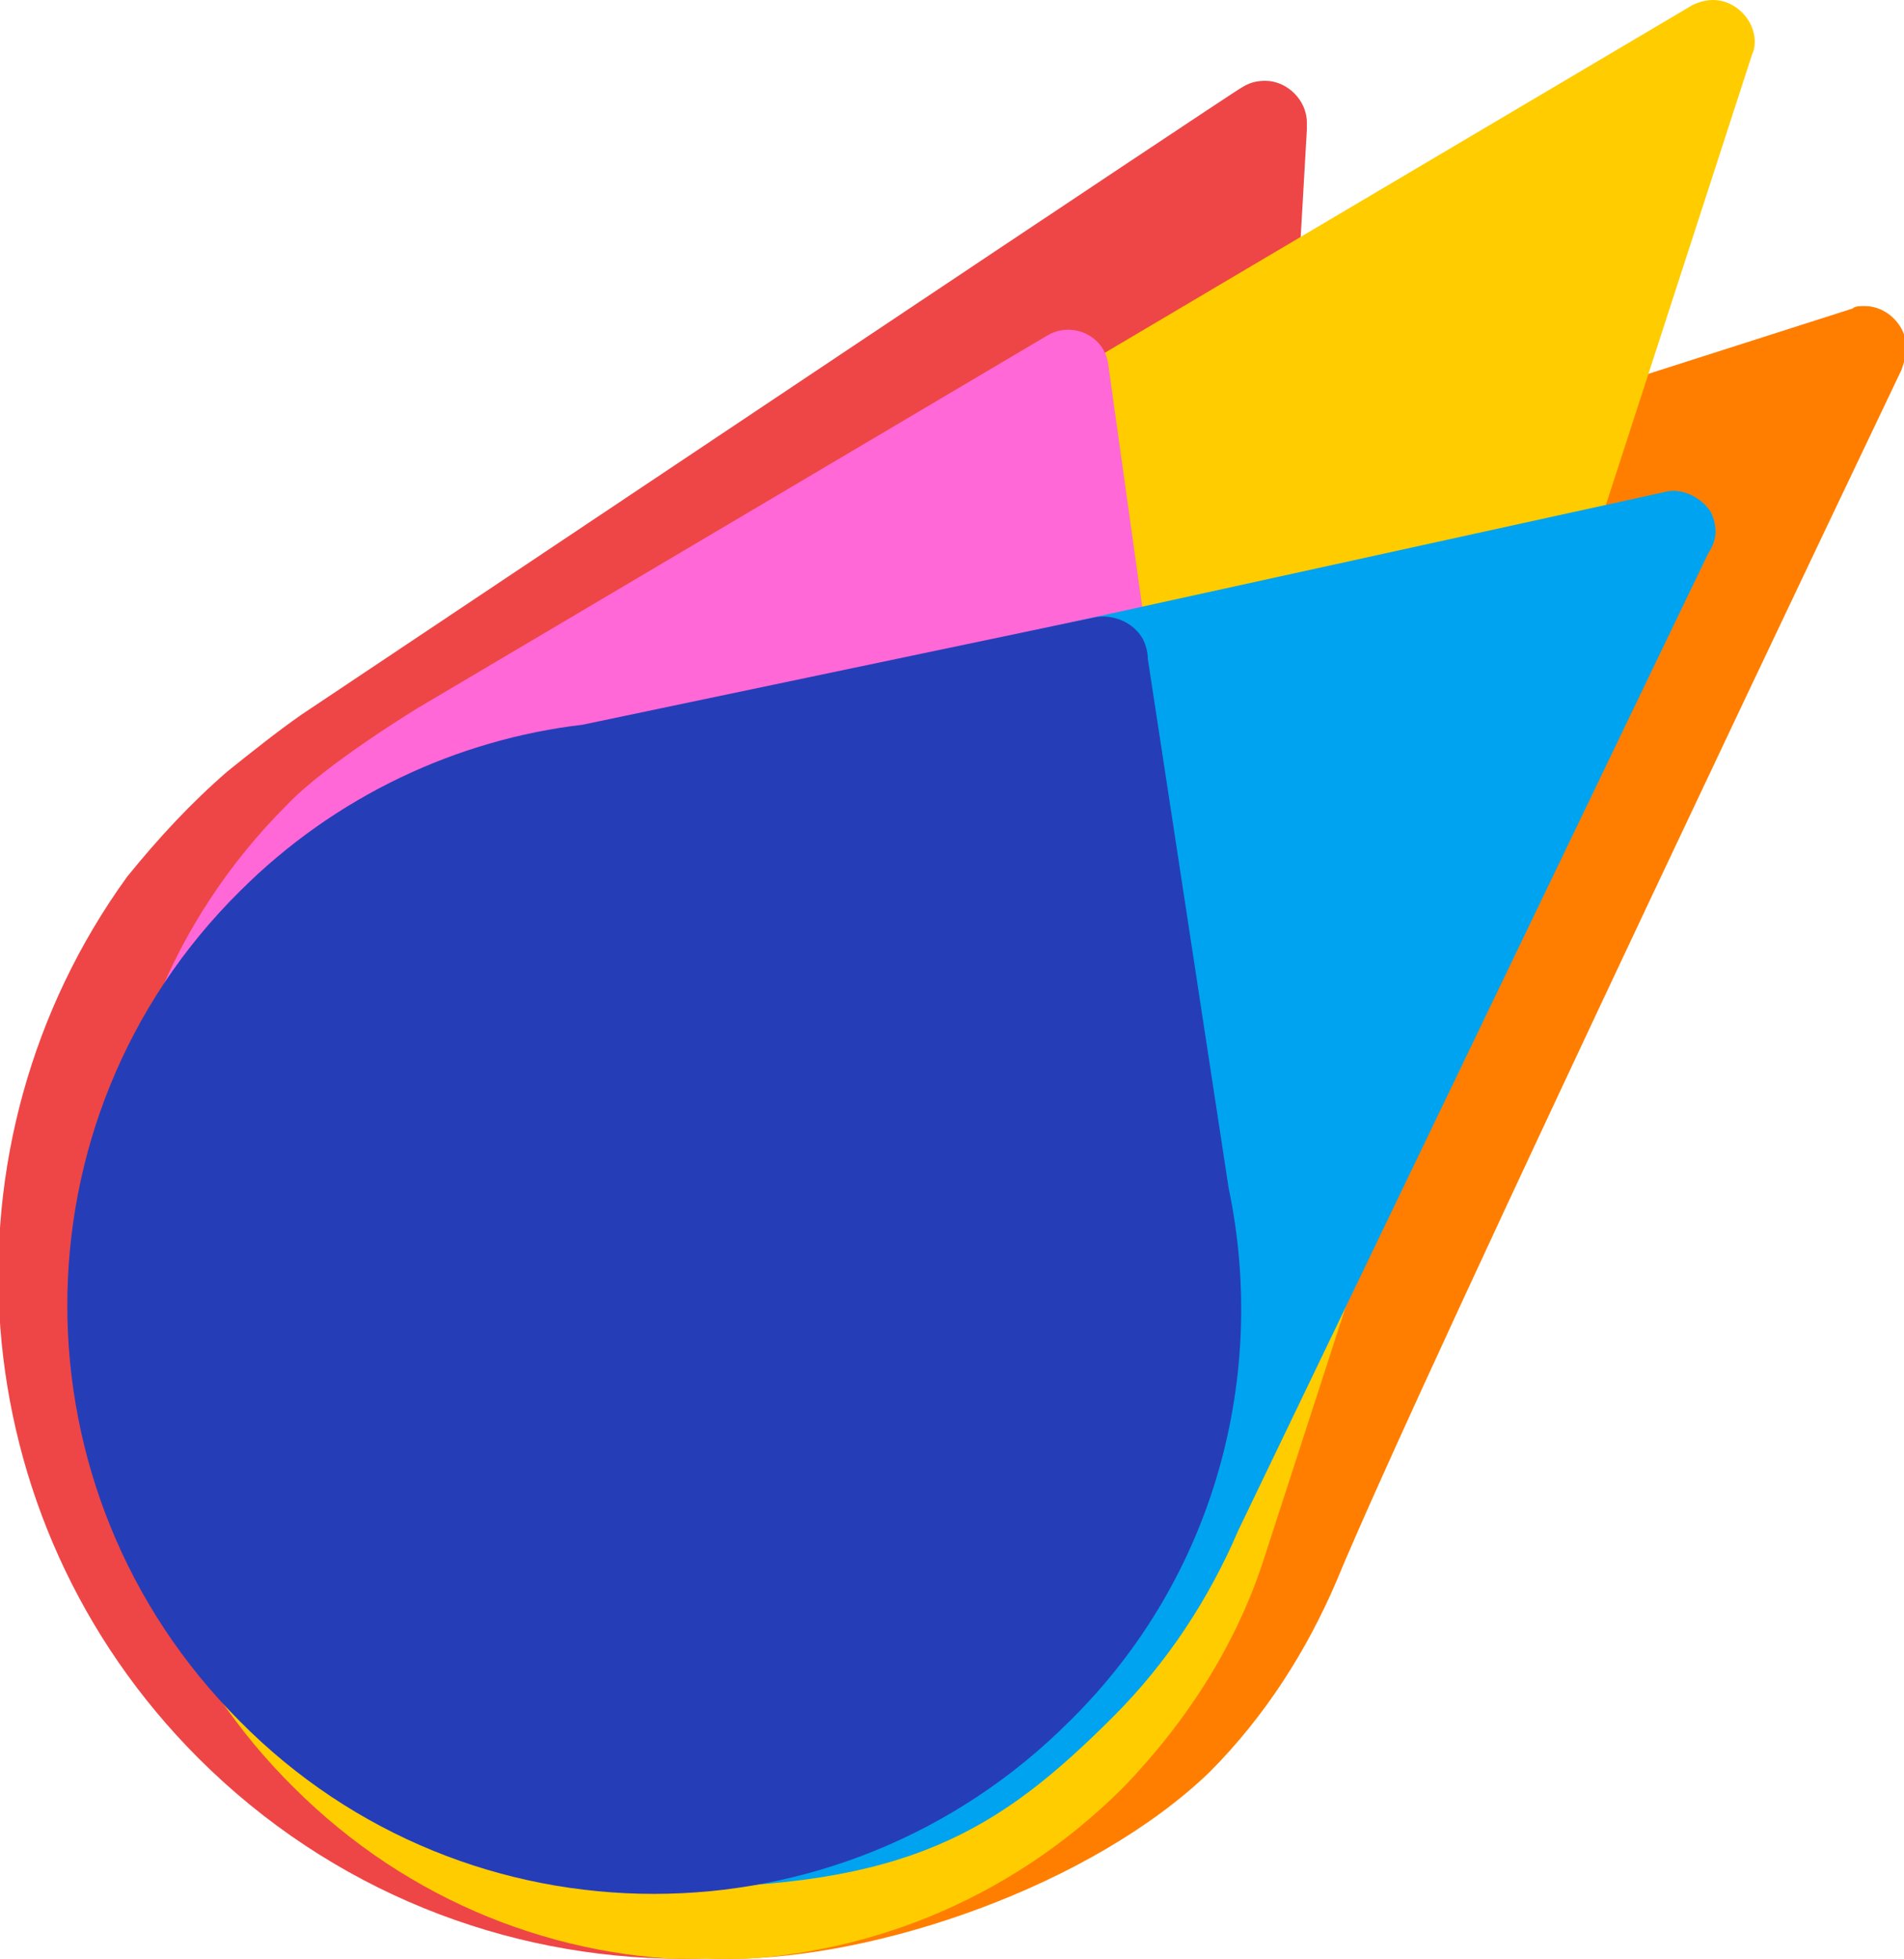 <?xml version="1.0" encoding="utf-8"?>
<!-- Generator: Adobe Illustrator 22.1.0, SVG Export Plug-In . SVG Version: 6.00 Build 0)  -->
<svg version="1.1" id="Layer_1" xmlns="http://www.w3.org/2000/svg" xmlns:xlink="http://www.w3.org/1999/xlink" x="0px" y="0px"
	 viewBox="0 0 77.8 80" style="enable-background:new 0 0 77.8 80;" xml:space="preserve">
<style type="text/css">
	.st0{clip-path:url(#SVGID_2_);fill-rule:evenodd;clip-rule:evenodd;fill:#EE4646;}
	.st1{clip-path:url(#SVGID_2_);fill-rule:evenodd;clip-rule:evenodd;fill:#FF7E00;}
	.st2{clip-path:url(#SVGID_2_);fill-rule:evenodd;clip-rule:evenodd;fill:#FFCC00;}
	.st3{clip-path:url(#SVGID_2_);fill-rule:evenodd;clip-rule:evenodd;fill:#FF68D6;}
	.st4{clip-path:url(#SVGID_2_);fill-rule:evenodd;clip-rule:evenodd;fill:#00A3EF;}
	.st5{clip-path:url(#SVGID_2_);fill-rule:evenodd;clip-rule:evenodd;fill:#263DB8;}
</style>
<g>
	<defs>
		<rect id="SVGID_1_" width="77.8" height="80"/>
	</defs>
	<clipPath id="SVGID_2_">
		<use xlink:href="#SVGID_1_"  style="overflow:visible;"/>
	</clipPath>
	<path class="st0" d="M9.3,31.5c1-0.8,2-1.6,3-2.3c7.5-5,38.3-25.6,38.4-25.6c0.3-0.2,0.6-0.3,1-0.3c0.9,0,1.7,0.8,1.7,1.7
		c0,0.1,0,0.1,0,0.3c0,0-2.9,50.4-3,52c0,6.6-0.8,12.6-2.9,14.7C36.6,82.7,19,82.7,8.1,71.8c-9.8-9.8-10.8-25.1-2.9-36
		C6.5,34.2,7.8,32.8,9.3,31.5L9.3,31.5z"/>
	<path class="st1" d="M22.7,46.3C26,34.8,34.8,25.6,46.3,22l29.4-9.4c0.1-0.1,0.3-0.1,0.5-0.1c0.9,0,1.7,0.8,1.7,1.7
		c0,0.3-0.1,0.6-0.2,0.9c0,0-19.5,40.8-23.1,49.5c-1.2,2.8-2.9,5.5-5.2,7.8C44.6,77,35.9,80,29.8,80c-0.2,0-0.3,0-0.5,0
		c-8.1-0.2-13.8-8.2-11.6-16L22.7,46.3z"/>
	<path class="st2" d="M11.5,37.2c-0.4-1.5,0.3-3.1,1.7-3.9l55.8-33c0.3-0.2,0.7-0.3,1-0.3c0.9,0,1.7,0.8,1.7,1.7
		c0,0.1,0,0.3-0.1,0.5L51.7,63.5c-1.1,3.5-3.1,6.7-5.8,9.5c-9.4,9.4-24.5,9.4-33.9,0C2.9,64,2.5,49.8,10.7,40.3
		C11.4,39.5,11.7,38.3,11.5,37.2z"/>
	<path class="st3" d="M48.8,57.6c1.2-3.4,1.5-7,1-10.5L45.3,15c-0.1-1.3-1.5-1.9-2.5-1.3L17.1,28.9c0,0-3.8,2.3-5.4,4
		c-9.4,9.4-9.4,24.6,0,33.9c0.1,0.1,0.3,0.3,0.4,0.4c11.7,11.2,31.2,6.3,36.5-9.1L48.8,57.6z"/>
	<path class="st4" d="M68,20.1c0.7-0.2,1.5,0.2,1.9,0.8c0.1,0.2,0.2,0.5,0.2,0.8c0,0.3-0.1,0.6-0.3,0.9L50.6,62.5
		c-1.2,2.8-2.9,5.4-5.1,7.6c-4.7,4.7-8.4,7-18.3,7c-6.2,0-10.9-2.3-15.6-7c-9.4-9.4-9.4-24.5,0-33.9c3.9-3.9,8.9-6.2,14-6.8
		c0,0,0,0,0,0L68,20.1z"/>
	<path class="st5" d="M44.8,25.2c0.7-0.1,1.5,0.2,1.9,0.9c0.1,0.2,0.2,0.5,0.2,0.8l3.3,21.6c1.6,7.6-0.5,15.9-6.5,21.8
		c-9.4,9.4-24.6,9.4-33.9,0c-9.4-9.4-9.4-24.6,0-33.9c3.9-3.9,8.9-6.2,14-6.8L44.8,25.2z"/>
</g>
</svg>
